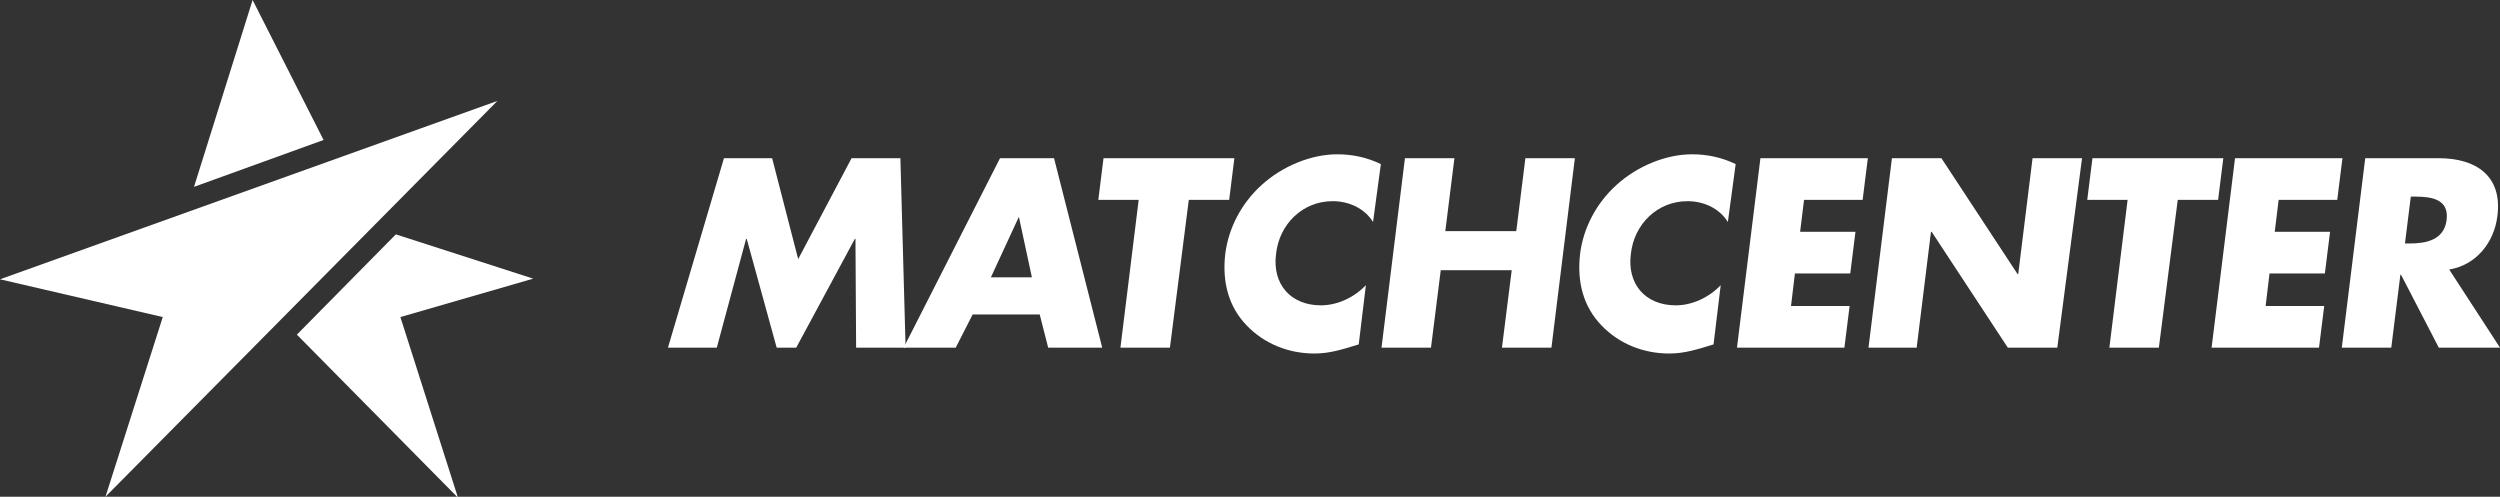 <svg version="1.1" id="Layer_1" xmlns="http://www.w3.org/2000/svg" x="0px" y="0px" viewBox="0 0 384 76.3"
 style="enable-background:new 0 0 384 76.3;" xml:space="preserve">
<rect x="0" y="0" width="384" height="76.3" fill="#333333" stroke="none"/>
<style type="text/css">
	.st0{fill:#FFFFFF;}
</style>
<g>
	<path class="st0"
   d="M111.2,24.3h7.4l4,15.5l8.2-15.5h7.5l0.8,29.1h-7.6l-0.1-16.7h-0.1l-9,16.7h-3l-4.6-16.7h-0.1l-4.5,16.7h-7.5   L111.2,24.3z" />
	<path class="st0"
   d="M149.4,48.3l-2.6,5.1h-8l14.8-29.1h8.3l7.4,29.1H161l-1.3-5.1H149.4z M156.5,33.3L156.5,33.3l-4.3,9.3h6.3   L156.5,33.3z" />
	<path class="st0" d="M179.7,53.4h-7.6l2.8-22.7h-6.2l0.8-6.4h20.1l-0.8,6.4h-6.2L179.7,53.4z" />
	<path class="st0"
   d="M210.9,34.1c-1.3-2.1-3.7-3.2-6.2-3.2c-4.6,0-8.2,3.5-8.7,8.1c-0.6,4.6,2.2,7.9,6.9,7.9c2.5,0,5.1-1.2,6.9-3.1   l-1.1,9.1c-2.6,0.8-4.5,1.4-6.8,1.4c-4,0-7.7-1.5-10.4-4.3c-2.8-2.9-3.8-6.7-3.3-11c0.5-4,2.5-7.8,5.6-10.6   c3.2-2.9,7.6-4.7,11.6-4.7c2.4,0,4.6,0.5,6.7,1.5L210.9,34.1z" />
	<path class="st0"
   d="M232.9,35.5l1.4-11.2h7.6l-3.6,29.1h-7.6l1.5-11.9h-10.9l-1.5,11.9h-7.6l3.6-29.1h7.6L222,35.5H232.9z" />
	<path class="st0"
   d="M265.4,34.1c-1.3-2.1-3.7-3.2-6.2-3.2c-4.6,0-8.2,3.5-8.7,8.1c-0.6,4.6,2.2,7.9,6.9,7.9c2.5,0,5.1-1.2,6.9-3.1   l-1.1,9.1c-2.6,0.8-4.5,1.4-6.8,1.4c-4,0-7.7-1.5-10.4-4.3c-2.8-2.9-3.8-6.7-3.3-11c0.5-4,2.5-7.8,5.6-10.6   c3.2-2.9,7.6-4.7,11.6-4.7c2.4,0,4.6,0.5,6.7,1.5L265.4,34.1z" />
	<path class="st0" d="M277.1,30.7l-0.6,4.9h8.5l-0.8,6.4h-8.5l-0.6,5h9l-0.8,6.4h-16.5l3.6-29.1h16.5l-0.8,6.4H277.1z" />
	<path class="st0"
   d="M290.6,24.3h7.6l11.7,17.8h0.1l2.2-17.8h7.6L316,53.4h-7.6l-11.7-17.8h-0.1l-2.2,17.8H287L290.6,24.3z" />
	<path class="st0" d="M331.6,53.4H324l2.8-22.7h-6.2l0.8-6.4h20.1l-0.8,6.4h-6.2L331.6,53.4z" />
	<path class="st0" d="M350,30.7l-0.6,4.9h8.5l-0.8,6.4h-8.5l-0.6,5h9l-0.8,6.4h-16.5l3.6-29.1h16.5l-0.8,6.4H350z" />
	<path class="st0"
   d="M384,53.4h-9.4l-5.8-11.2h-0.1l-1.4,11.2h-7.6l3.6-29.1h11.3c5.7,0,9.8,2.7,9,8.9c-0.5,4-3.2,7.5-7.4,8.2   L384,53.4z M369.4,37.4h0.7c2.5,0,5.3-0.5,5.7-3.6c0.4-3.2-2.3-3.6-4.8-3.6h-0.7L369.4,37.4z" />
</g>
<g>
	<g>
		<polygon class="st0" points="76.4,15.5 76.4,15.5 76.4,15.5 0,42.9 25,48.7 16.2,76.3   " />
	</g>
	<polygon class="st0" points="49.7,21.5 38.8,0 29.8,28.7  " />
	<polygon class="st0" points="81.9,42.8 60.8,36 45.6,51.4 70.2,76.3 70.3,76.3 61.5,48.7  " />
</g>
</svg>